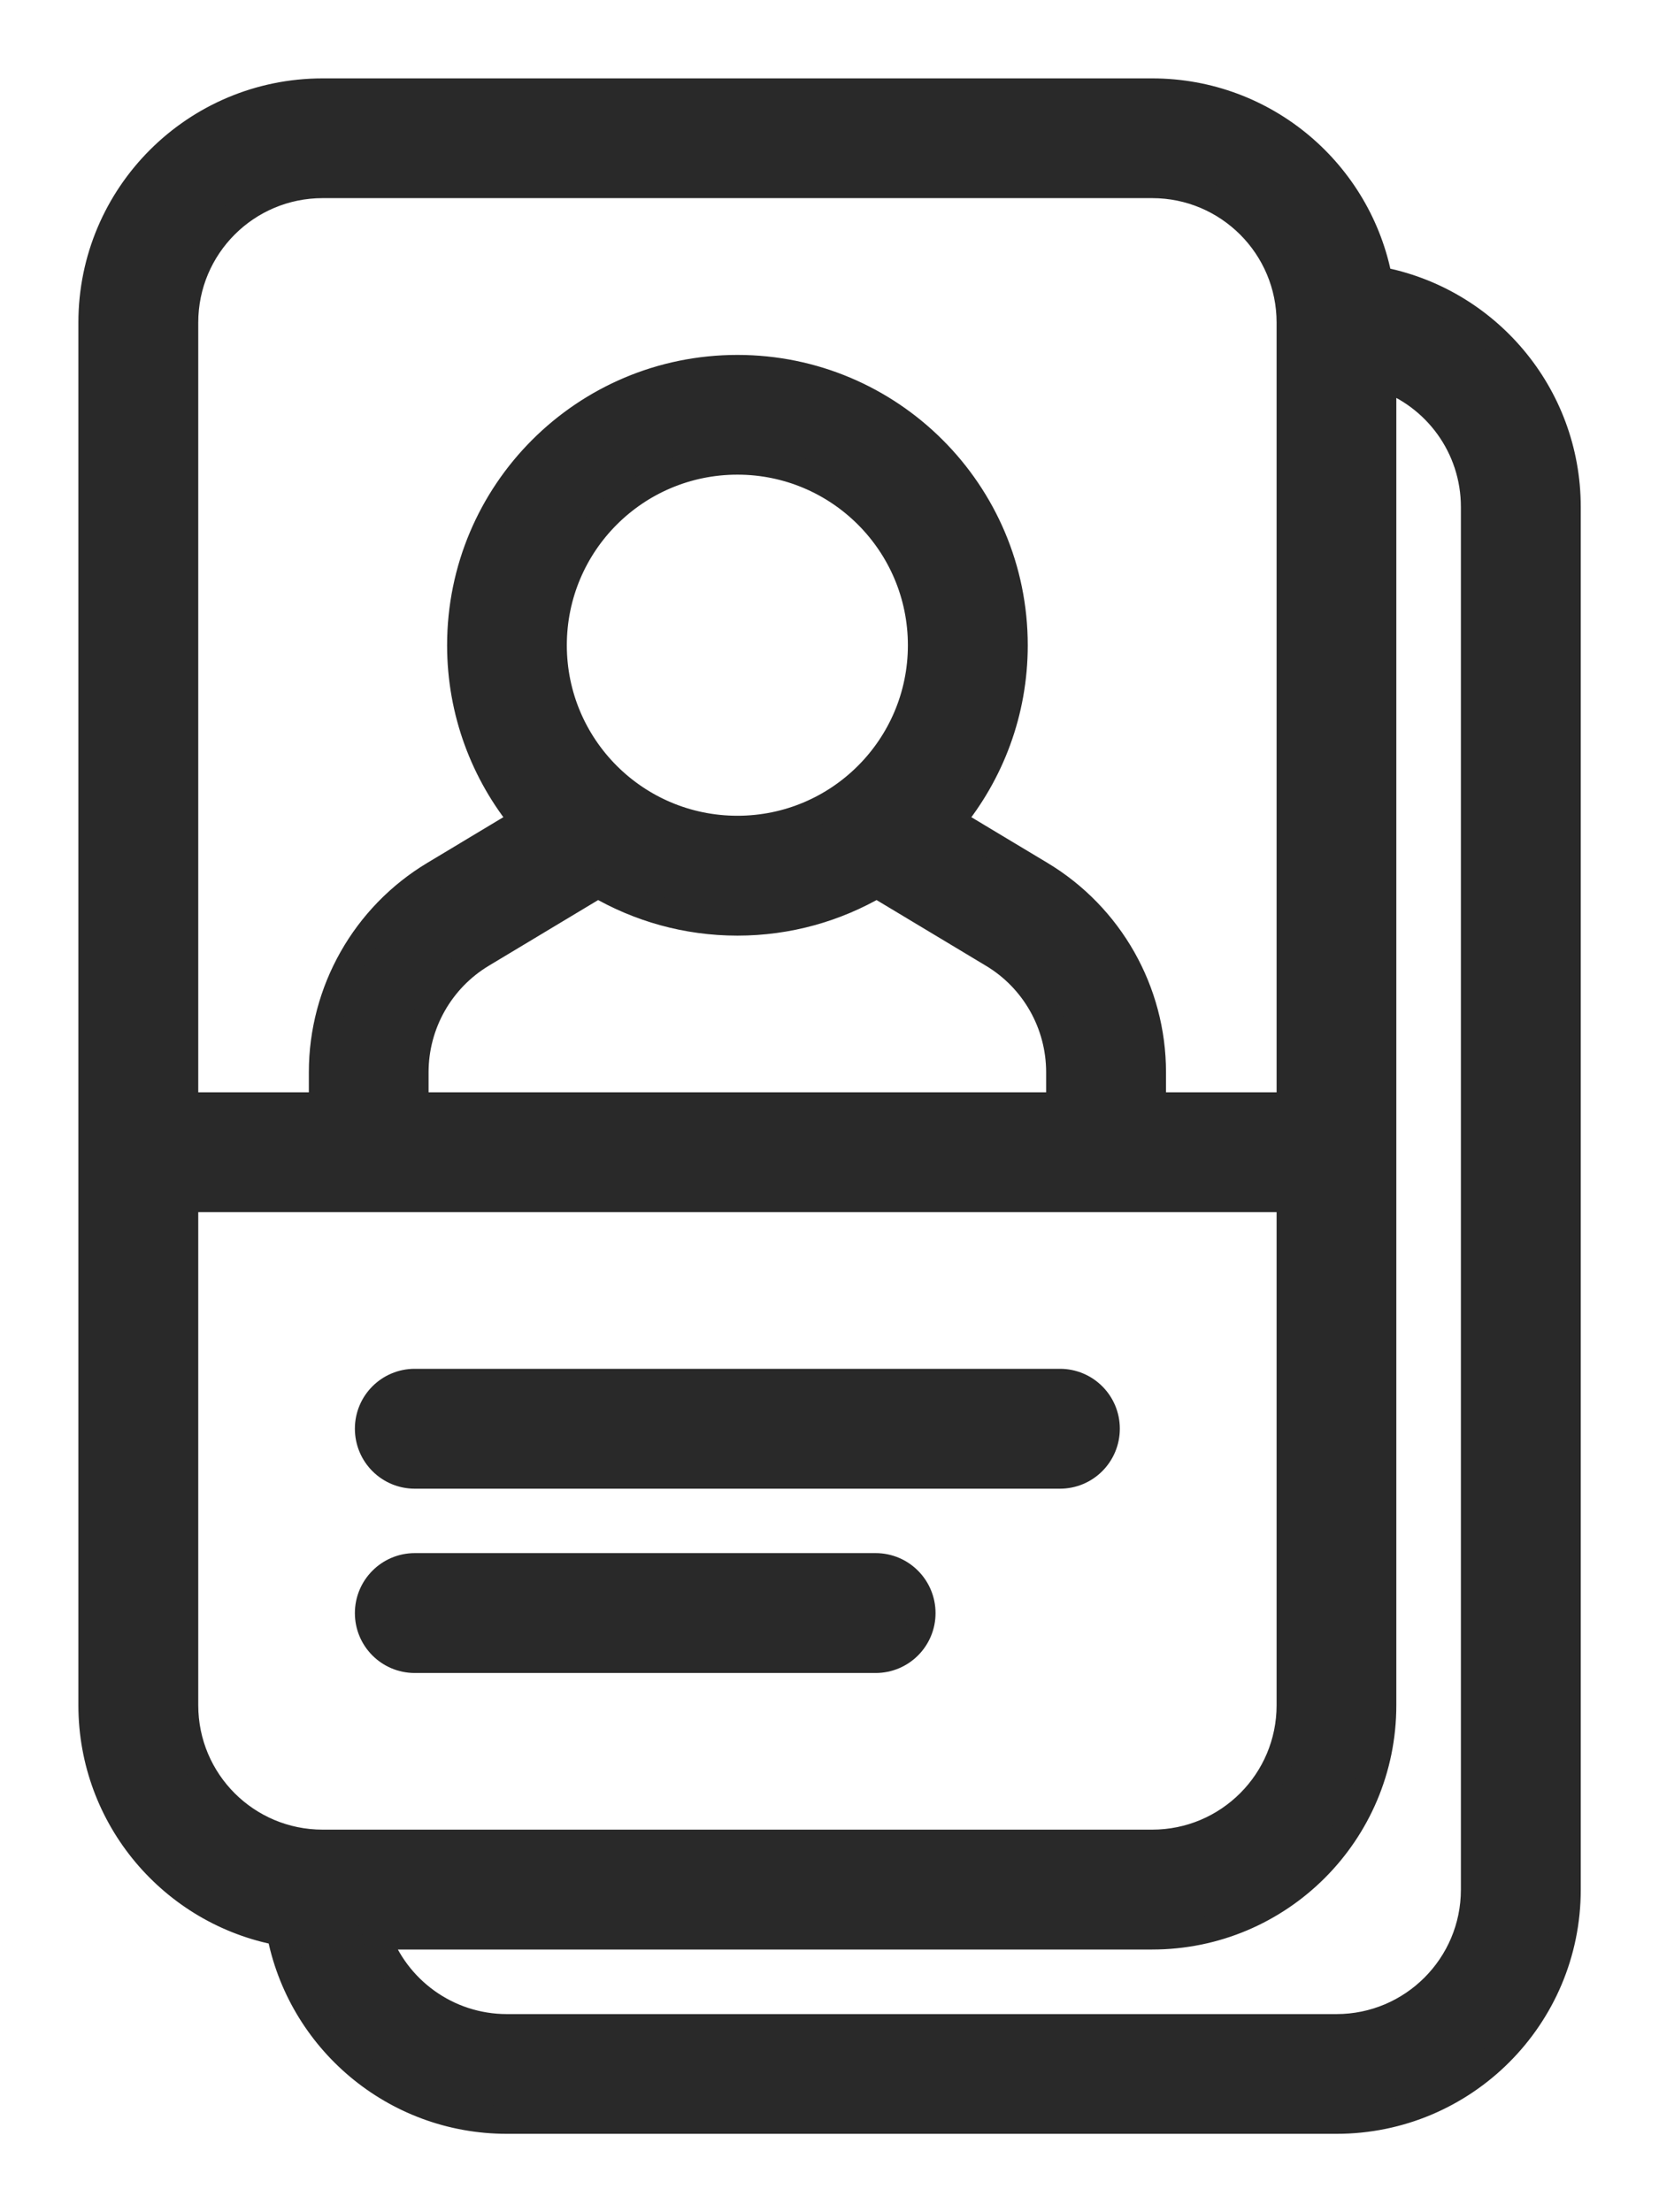 <svg width="12" height="16" viewBox="0 0 12 16" fill="none" xmlns="http://www.w3.org/2000/svg">
<path d="M8.334 8H9.334V2.333C9.334 1.781 8.886 1.333 8.334 1.333H2.334C1.781 1.333 1.334 1.781 1.334 2.333V8H2.334V7.755C2.334 7.17 2.641 6.627 3.143 6.326L3.789 5.938C3.505 5.592 3.334 5.149 3.334 4.667C3.334 3.562 4.229 2.667 5.334 2.667C6.438 2.667 7.334 3.562 7.334 4.667C7.334 5.149 7.163 5.592 6.878 5.938L7.524 6.326C8.026 6.627 8.334 7.17 8.334 7.755V8ZM7.667 8V7.755C7.667 7.404 7.483 7.078 7.181 6.898L6.342 6.394C6.046 6.567 5.702 6.667 5.334 6.667C4.966 6.667 4.621 6.567 4.325 6.394L3.486 6.898C3.185 7.078 3 7.404 3 7.755V8H7.667ZM9.334 8.667H1.334V12.333C1.334 12.886 1.781 13.333 2.334 13.333H8.334C8.886 13.333 9.334 12.886 9.334 12.333V8.667ZM9.972 2.028C10.747 2.171 11.334 2.851 11.334 3.667V13.667C11.334 14.587 10.588 15.333 9.667 15.333H3.667C2.851 15.333 2.172 14.747 2.028 13.972C1.254 13.829 0.667 13.15 0.667 12.333V2.333C0.667 1.413 1.413 0.667 2.334 0.667H8.334C9.15 0.667 9.829 1.253 9.972 2.028ZM2.724 14C2.861 14.389 3.232 14.667 3.667 14.667H9.667C10.219 14.667 10.667 14.219 10.667 13.667V3.667C10.667 3.231 10.389 2.861 10 2.724V12.333C10 13.254 9.254 14 8.334 14H2.724ZM5.334 6C6.07 6 6.667 5.403 6.667 4.667C6.667 3.93 6.07 3.333 5.334 3.333C4.597 3.333 4 3.93 4 4.667C4 5.403 4.597 6 5.334 6ZM3 10.667C2.816 10.667 2.667 10.518 2.667 10.333C2.667 10.149 2.816 10 3 10H7.667C7.851 10 8 10.149 8 10.333C8 10.518 7.851 10.667 7.667 10.667H3ZM3 12C2.816 12 2.667 11.851 2.667 11.667C2.667 11.483 2.816 11.333 3 11.333H6.334C6.518 11.333 6.667 11.483 6.667 11.667C6.667 11.851 6.518 12 6.334 12H3Z" fill="#292929" stroke="#292929" stroke-width="0.2"/>
</svg>

